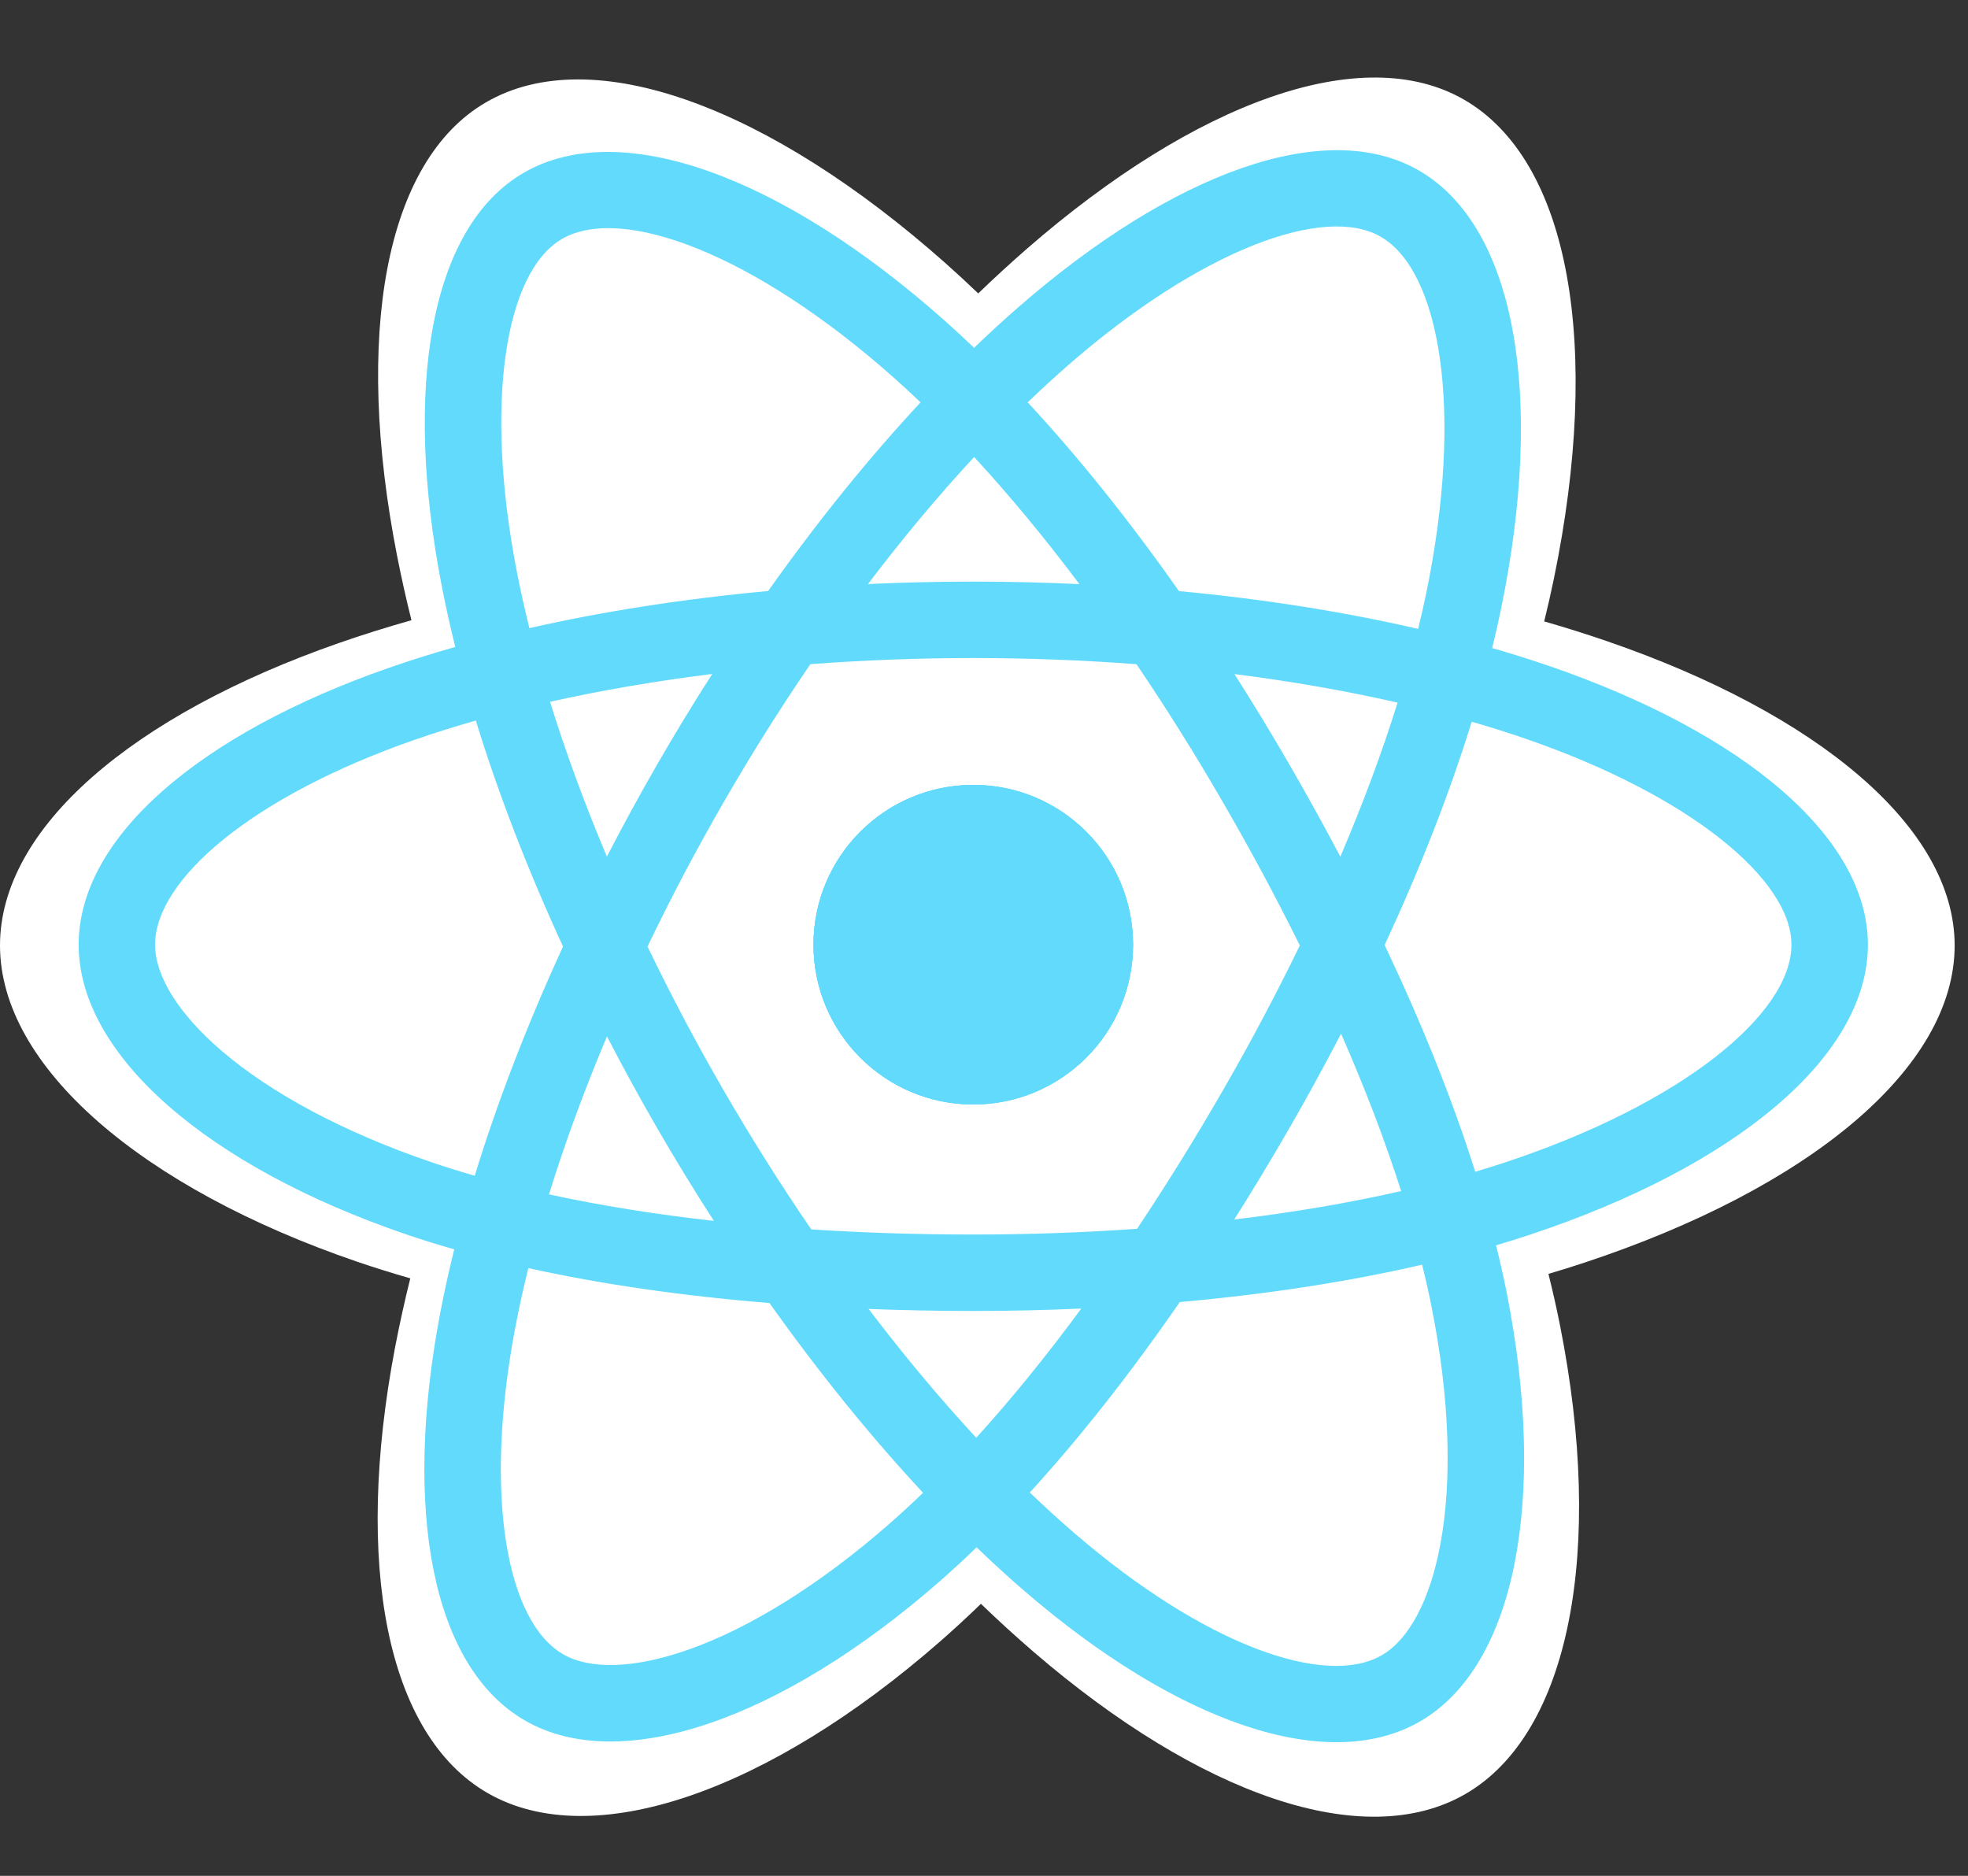 <?xml version="1.0" encoding="utf-8"?>
<!-- Generator: Adobe Illustrator 16.0.0, SVG Export Plug-In . SVG Version: 6.00 Build 0)  -->
<!DOCTYPE svg PUBLIC "-//W3C//DTD SVG 1.1//EN" "http://www.w3.org/Graphics/SVG/1.1/DTD/svg11.dtd">
<svg version="1.1" id="Layer_1" xmlns="http://www.w3.org/2000/svg" xmlns:xlink="http://www.w3.org/1999/xlink" x="0px" y="0px"
	 width="279.257px" height="266.167px" viewBox="0 -22.167 279.257 266.167" enable-background="new 0 -22.167 279.257 266.167"
	 xml:space="preserve">
<rect x="0" y="-22.167" width="279.257" height="266.167" fill="#333333" stroke="none"/>
<path fill="#FFFFFF" d="M-527.634,61.34c-0.011-0.022-0.022-0.033-0.022-0.056l0.012-0.012
	C-527.645,61.272-527.634,61.295-527.634,61.34z"/>
<path fill="#FFFFFF" d="M277.363,111.987c0,17.42-20.686,34.452-52.484,44.986c-1.68,0.558-3.402,1.093-5.156,1.612
	c0.625,2.518,1.184,4.989,1.662,7.413c6.279,31.706,1.443,57.769-13.434,66.381c-14.404,8.338-37.686,0.146-61.26-20.138
	c-2.563-2.211-5.063-4.491-7.498-6.841c-1.932,1.871-3.863,3.652-5.787,5.335c-24.336,21.272-49.329,30.1-64.219,21.513
	c-14.417-8.316-18.949-32.575-13.147-63.129c0.635-3.319,1.361-6.622,2.18-9.902c-2.519-0.718-5.021-1.501-7.5-2.345
	C20.131,146.418,0,129.178,0,111.987c0-16.643,18.753-32.689,48.119-42.926c3.282-1.144,6.712-2.218,10.265-3.228
	c-0.761-3.044-1.444-6.107-2.049-9.188C50.25,25.553,54.531,0.704,68.987-7.663c15.074-8.728,40.181,0.644,65.228,22.884
	c1.559,1.387,3.09,2.802,4.596,4.245c2.248-2.17,4.553-4.284,6.906-6.338c23.9-20.797,47.564-29.498,62.033-21.154
	c15.09,8.701,19.51,35.131,12.752,67.941c-0.422,2.038-0.883,4.069-1.381,6.09c3,0.862,5.977,1.8,8.93,2.813
	C258.006,79.129,277.363,95.284,277.363,111.987z"/>
<path fill="#61DAFB" d="M138.107,89.205c-12.521,0-22.672,10.15-22.672,22.671c0,12.521,10.151,22.671,22.672,22.671
	s22.67-10.149,22.67-22.671C160.777,99.355,150.629,89.205,138.107,89.205z M138.107,89.205c-12.521,0-22.672,10.15-22.672,22.671
	c0,12.521,10.151,22.671,22.672,22.671s22.67-10.149,22.67-22.671C160.777,99.355,150.629,89.205,138.107,89.205z M138.107,89.205
	c-12.521,0-22.672,10.15-22.672,22.671c0,12.521,10.151,22.671,22.672,22.671s22.67-10.149,22.67-22.671
	C160.777,99.355,150.629,89.205,138.107,89.205z M138.107,89.205c-12.521,0-22.672,10.15-22.672,22.671
	c0,12.521,10.151,22.671,22.672,22.671s22.67-10.149,22.67-22.671C160.777,99.355,150.629,89.205,138.107,89.205z M138.107,89.205
	c-12.521,0-22.672,10.15-22.672,22.671c0,12.521,10.151,22.671,22.672,22.671s22.67-10.149,22.67-22.671
	C160.777,99.355,150.629,89.205,138.107,89.205z M138.107,89.205c-12.521,0-22.672,10.15-22.672,22.671
	c0,12.521,10.151,22.671,22.672,22.671s22.67-10.149,22.67-22.671C160.777,99.355,150.629,89.205,138.107,89.205z M219.912,72.36
	c-2.703-0.927-5.43-1.786-8.174-2.575c0.455-1.851,0.877-3.709,1.262-5.575c6.188-30.033,2.143-54.226-11.67-62.191
	c-13.246-7.638-34.906,0.327-56.783,19.364c-2.156,1.88-4.264,3.814-6.322,5.802c-1.379-1.321-2.781-2.617-4.207-3.886
	C111.09,2.942,88.109-5.636,74.311,2.353c-13.232,7.659-17.151,30.404-11.582,58.865c0.554,2.819,1.18,5.623,1.876,8.41
	c-3.252,0.924-6.392,1.908-9.396,2.955c-26.88,9.371-44.046,24.059-44.046,39.293c0,15.735,18.427,31.517,46.426,41.085
	c2.27,0.773,4.56,1.489,6.866,2.147c-0.749,3.002-1.415,6.024-1.995,9.063c-5.31,27.969-1.162,50.174,12.034,57.788
	c13.63,7.858,36.507-0.221,58.784-19.693c1.762-1.539,3.527-3.171,5.299-4.882c2.229,2.149,4.518,4.238,6.861,6.261
	c21.58,18.568,42.891,26.067,56.076,18.434c13.617-7.883,18.043-31.74,12.297-60.763c-0.439-2.219-0.949-4.48-1.523-6.786
	c1.607-0.475,3.184-0.965,4.721-1.475c29.107-9.644,48.043-25.233,48.043-41.179C265.051,96.585,247.332,81.799,219.912,72.36z
	 M151.666,29.566c18.746-16.313,36.264-22.753,44.246-18.15c8.5,4.904,11.807,24.675,6.467,50.606
	c-0.352,1.689-0.732,3.372-1.145,5.047c-10.531-2.43-21.969-4.239-33.943-5.363c-6.977-9.933-14.207-18.966-21.463-26.784
	C147.73,33.088,149.676,31.302,151.666,29.566z M86.127,124.89c2.295,4.434,4.696,8.813,7.197,13.139
	c2.553,4.406,5.211,8.754,7.972,13.037c-8.316-0.928-16.157-2.186-23.398-3.762C80.14,140.064,82.901,132.54,86.127,124.89z
	 M86.115,99.381c-3.158-7.49-5.861-14.857-8.067-21.969c7.244-1.621,14.969-2.945,23.018-3.951
	c-2.695,4.202-5.29,8.466-7.784,12.791C90.791,90.571,88.401,94.949,86.115,99.381z M91.88,112.137
	c3.342-6.956,6.944-13.784,10.799-20.469v0.002c3.854-6.687,7.96-13.223,12.311-19.597c7.55-0.571,15.291-0.87,23.117-0.87
	c7.861,0,15.613,0.301,23.162,0.876c4.307,6.365,8.385,12.879,12.232,19.531c3.869,6.67,7.52,13.465,10.945,20.372
	c-3.391,6.978-7.029,13.832-10.91,20.551l0,0c-3.846,6.682-7.908,13.236-12.18,19.653c-7.533,0.537-15.318,0.814-23.25,0.814
	c-7.9,0-15.586-0.245-22.987-0.726c-4.383-6.402-8.521-12.967-12.409-19.683C98.843,125.913,95.23,119.09,91.88,112.137z
	 M182.932,137.952c2.555-4.431,5.01-8.914,7.363-13.452c3.395,7.734,6.254,15.217,8.527,22.335
	c-7.361,1.679-15.311,3.032-23.684,4.035C177.822,146.616,180.422,142.309,182.932,137.952z M190.191,99.389
	c-2.346-4.452-4.779-8.856-7.303-13.212c-2.482-4.287-5.055-8.521-7.721-12.697c8.102,1.022,15.863,2.381,23.15,4.046
	C196.131,84.539,193.402,91.872,190.191,99.389z M138.229,42.678c5.002,5.419,10.012,11.471,14.939,18.036
	c-9.996-0.473-20.01-0.474-30.006-0.007C128.095,54.202,133.146,48.159,138.229,42.678z M79.744,11.738
	c8.495-4.917,27.276,2.095,47.073,19.671c1.265,1.125,2.535,2.3,3.809,3.518c-7.376,7.92-14.665,16.937-21.627,26.765
	c-11.941,1.106-23.372,2.883-33.879,5.266c-0.647-2.594-1.229-5.201-1.746-7.824C68.601,34.749,71.77,16.354,79.744,11.738z
	 M67.364,144.66c-2.106-0.602-4.195-1.256-6.268-1.962c-12.381-4.231-22.604-9.731-29.612-15.729
	c-6.296-5.395-9.477-10.748-9.477-15.093c0-9.245,13.785-21.037,36.772-29.052c2.886-1.001,5.799-1.918,8.739-2.75
	c3.177,10.335,7.344,21.14,12.374,32.064C74.797,123.229,70.571,134.204,67.364,144.66z M126.141,194.1
	c-9.851,8.61-19.722,14.718-28.42,17.792h-0.001c-7.817,2.76-14.043,2.84-17.806,0.669c-8.009-4.617-11.338-22.449-6.797-46.366
	c0.54-2.825,1.158-5.637,1.854-8.429c10.399,2.3,21.911,3.955,34.214,4.953c7.024,9.885,14.38,18.969,21.795,26.927
	C129.402,191.17,127.79,192.654,126.141,194.1z M138.529,181.84c-5.143-5.548-10.269-11.682-15.276-18.28
	c4.859,0.189,9.817,0.287,14.854,0.287c5.174,0,10.291-0.116,15.326-0.341C148.49,170.225,143.496,176.368,138.529,181.84z
	 M204.391,196.932c-1.514,8.149-4.553,13.583-8.313,15.76c-8.002,4.632-25.113-1.389-43.564-17.268
	c-2.117-1.82-4.248-3.765-6.385-5.82c7.154-7.825,14.303-16.923,21.281-27.022c12.273-1.091,23.871-2.87,34.387-5.301
	c0.516,2.091,0.977,4.138,1.373,6.142C205.711,176.256,206.072,187.859,204.391,196.932z M213.598,142.759L213.598,142.759
	c-1.389,0.461-2.813,0.904-4.266,1.335c-3.213-10.174-7.549-20.99-12.855-32.164c5.064-10.91,9.232-21.588,12.357-31.695
	c2.596,0.753,5.117,1.545,7.547,2.382c23.494,8.086,37.824,20.045,37.824,29.259C254.205,121.689,238.729,134.433,213.598,142.759z
	 M138.107,134.547c12.521,0,22.67-10.149,22.67-22.671c0-12.521-10.148-22.671-22.67-22.671s-22.672,10.15-22.672,22.671
	C115.435,124.397,125.586,134.547,138.107,134.547z M138.107,89.205c-12.521,0-22.672,10.15-22.672,22.671
	c0,12.521,10.151,22.671,22.672,22.671s22.67-10.149,22.67-22.671C160.777,99.355,150.629,89.205,138.107,89.205z M138.107,89.205
	c-12.521,0-22.672,10.15-22.672,22.671c0,12.521,10.151,22.671,22.672,22.671s22.67-10.149,22.67-22.671
	C160.777,99.355,150.629,89.205,138.107,89.205z M138.107,89.205c-12.521,0-22.672,10.15-22.672,22.671
	c0,12.521,10.151,22.671,22.672,22.671s22.67-10.149,22.67-22.671C160.777,99.355,150.629,89.205,138.107,89.205z M138.107,89.205
	c-12.521,0-22.672,10.15-22.672,22.671c0,12.521,10.151,22.671,22.672,22.671s22.67-10.149,22.67-22.671
	C160.777,99.355,150.629,89.205,138.107,89.205z M138.107,89.205c-12.521,0-22.672,10.15-22.672,22.671
	c0,12.521,10.151,22.671,22.672,22.671s22.67-10.149,22.67-22.671C160.777,99.355,150.629,89.205,138.107,89.205z M138.107,89.205
	c-12.521,0-22.672,10.15-22.672,22.671c0,12.521,10.151,22.671,22.672,22.671s22.67-10.149,22.67-22.671
	C160.777,99.355,150.629,89.205,138.107,89.205z"/>
<path fill="#61DAFB" d="M160.777,111.876c0,12.521-10.148,22.671-22.67,22.671c-12.521,0-22.672-10.149-22.672-22.671
	c0-12.521,10.151-22.671,22.672-22.671S160.777,99.355,160.777,111.876z"/>
<path fill="#61DAFB" d="M160.777,111.876c0,12.521-10.148,22.671-22.67,22.671c-12.521,0-22.672-10.149-22.672-22.671
	c0-12.521,10.151-22.671,22.672-22.671S160.777,99.355,160.777,111.876z"/>
</svg>
